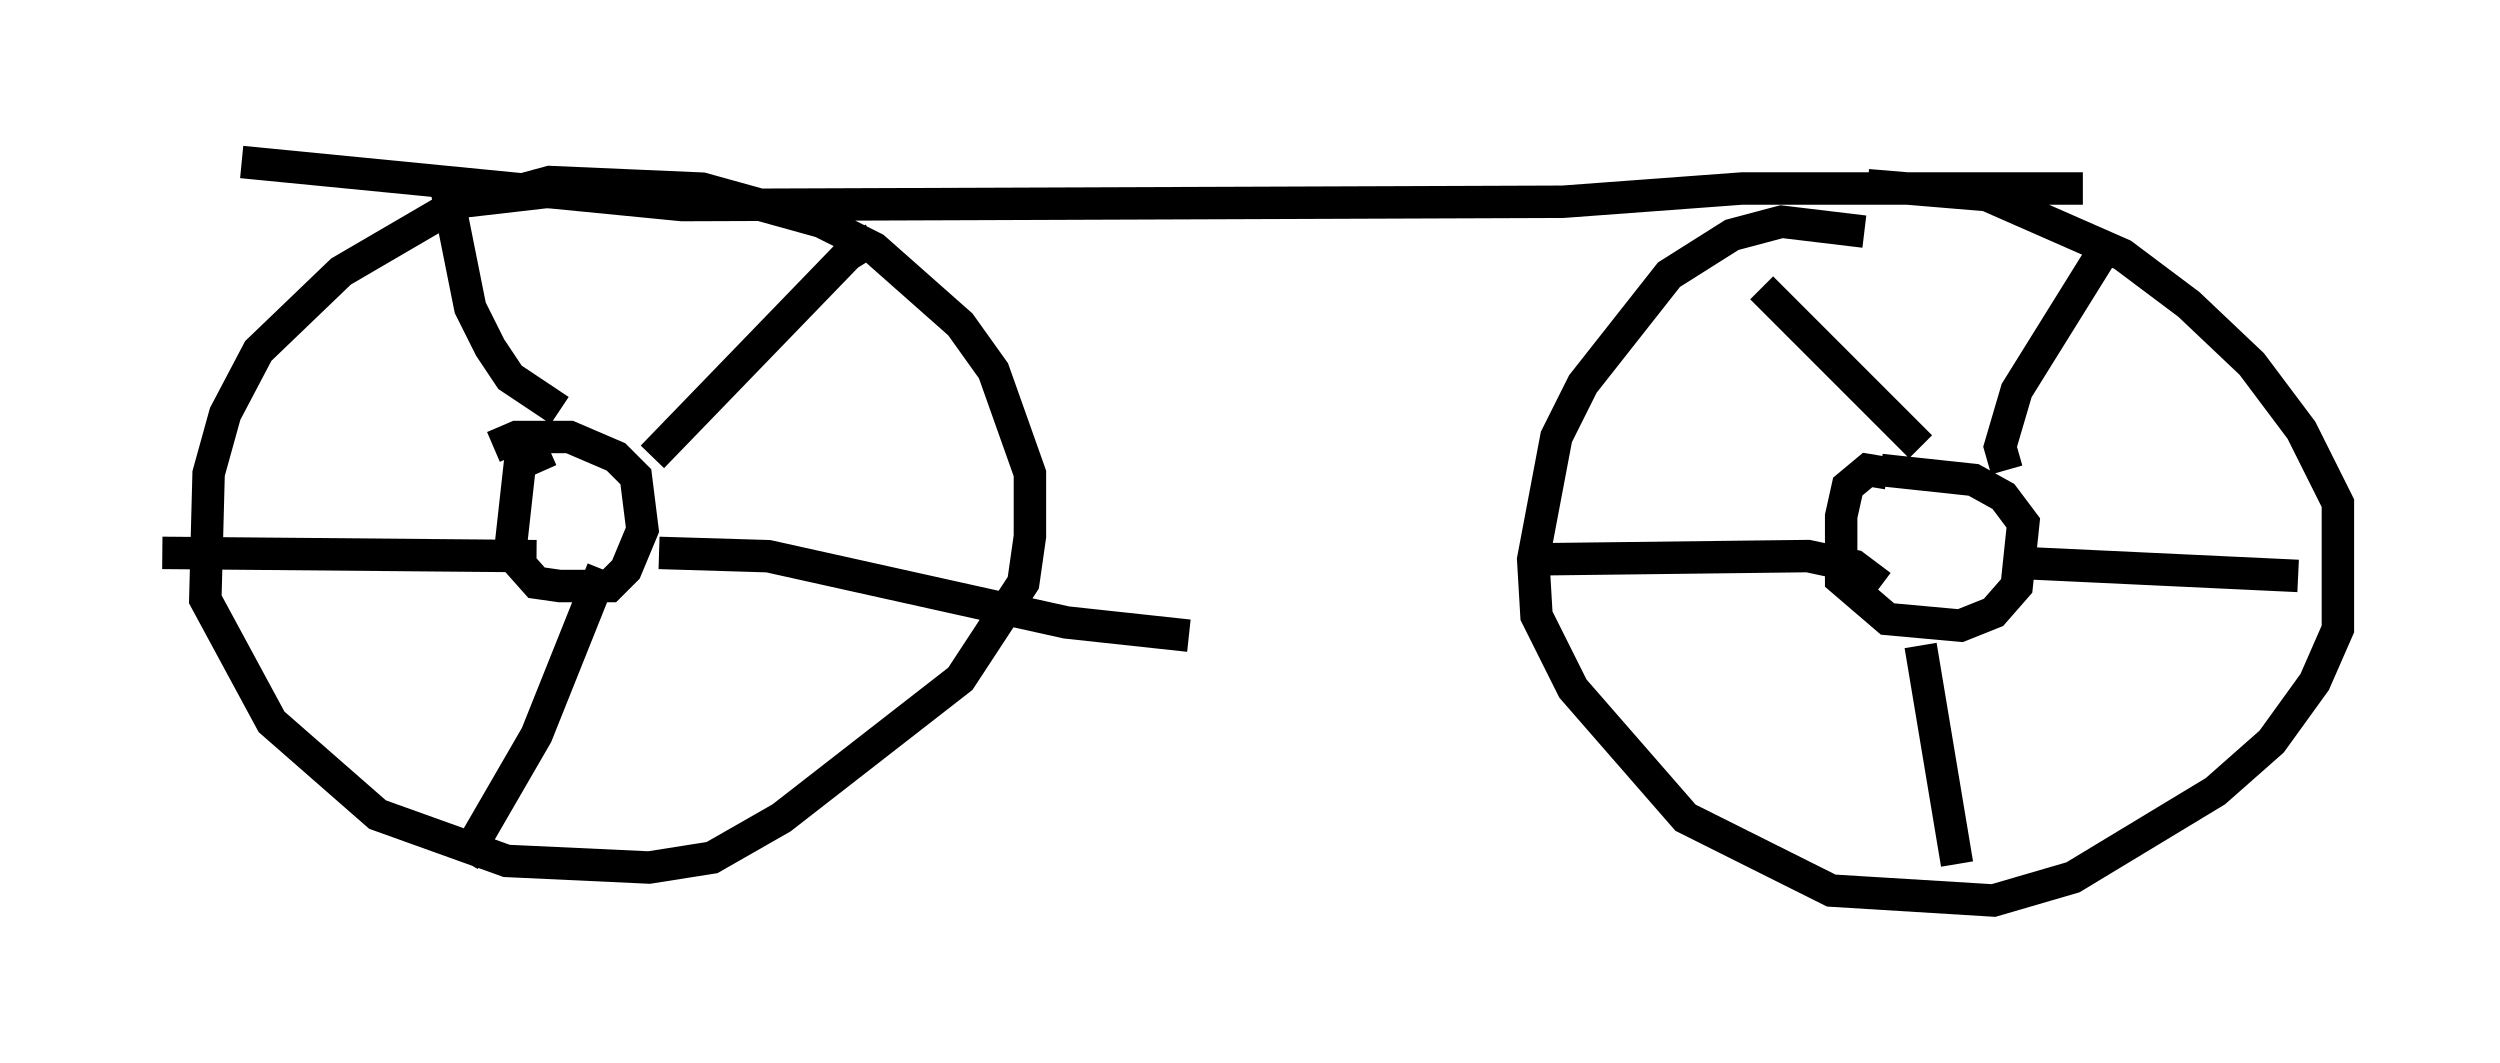<?xml version="1.0" encoding="utf-8" ?>
<svg baseProfile="full" height="32.765" version="1.1" width="77.069" xmlns="http://www.w3.org/2000/svg" xmlns:ev="http://www.w3.org/2001/xml-events" xmlns:xlink="http://www.w3.org/1999/xlink"><defs /><rect fill="white" height="32.765" width="77.069" x="0" y="0" /><path d="M18.986, 6.327 m-0.51, -0.306 l-1.633, -0.102 -2.654, 0.306 l-3.675, 2.144 -2.552, 2.45 l-1.021, 1.94 -0.51, 1.838 l-0.102, 3.879 2.042, 3.777 l3.267, 2.858 3.981, 1.429 l4.39, 0.204 1.94, -0.306 l2.144, -1.225 5.513, -4.288 l1.94, -2.96 0.204, -1.429 l0.0, -1.94 -1.123, -3.165 l-1.021, -1.429 -2.654, -2.348 l-1.633, -0.817 -3.675, -1.021 l-4.696, -0.204 -1.123, 0.306 m1.123, 7.963 l-0.919, 0.408 -0.306, 2.756 l0.817, 0.919 0.715, 0.102 l1.531, 0.0 0.51, -0.51 l0.51, -1.225 -0.204, -1.633 l-0.613, -0.613 -1.429, -0.613 l-1.633, 0.0 -0.715, 0.306 m4.9, 0.306 l6.023, -6.227 0.817, -0.51 m-6.635, 9.698 l3.369, 0.102 9.188, 2.042 l3.777, 0.408 m-18.069, -2.042 l-2.042, 5.104 -2.246, 3.879 m2.246, -9.392 l-11.536, -0.102 m12.25, -4.39 l-1.531, -1.021 -0.613, -0.919 l-0.613, -1.225 -0.715, -3.573 m43.692, 1.225 l-2.552, -0.306 -1.531, 0.408 l-1.94, 1.225 -2.654, 3.369 l-0.817, 1.633 -0.715, 3.777 l0.102, 1.735 1.123, 2.246 l3.471, 3.981 4.492, 2.246 l5.002, 0.306 2.45, -0.715 l4.39, -2.654 1.735, -1.531 l1.327, -1.838 0.715, -1.633 l0.0, -3.879 -1.123, -2.246 l-1.531, -2.042 -1.94, -1.838 l-2.042, -1.531 -4.185, -1.838 l-3.675, -0.306 m0.613, 8.881 l-0.613, -0.102 -0.613, 0.51 l-0.204, 0.919 0.0, 1.94 l1.429, 1.225 2.246, 0.204 l1.021, -0.408 0.715, -0.817 l0.204, -1.94 -0.613, -0.817 l-0.919, -0.51 -2.858, -0.306 m3.879, 0.0 l-0.204, -0.715 0.51, -1.735 l2.858, -4.594 m-2.858, 9.902 l8.677, 0.408 m-11.638, 2.144 l1.123, 6.738 m-2.348, -8.575 l-0.817, -0.613 -1.429, -0.306 l-8.473, 0.102 m11.944, -3.471 l-4.9, -4.9 m-46.857, -3.879 l13.577, 1.327 27.154, -0.102 l5.513, -0.408 10.515, 0.0 " fill="none" stroke="black" stroke-width="1" /></svg>